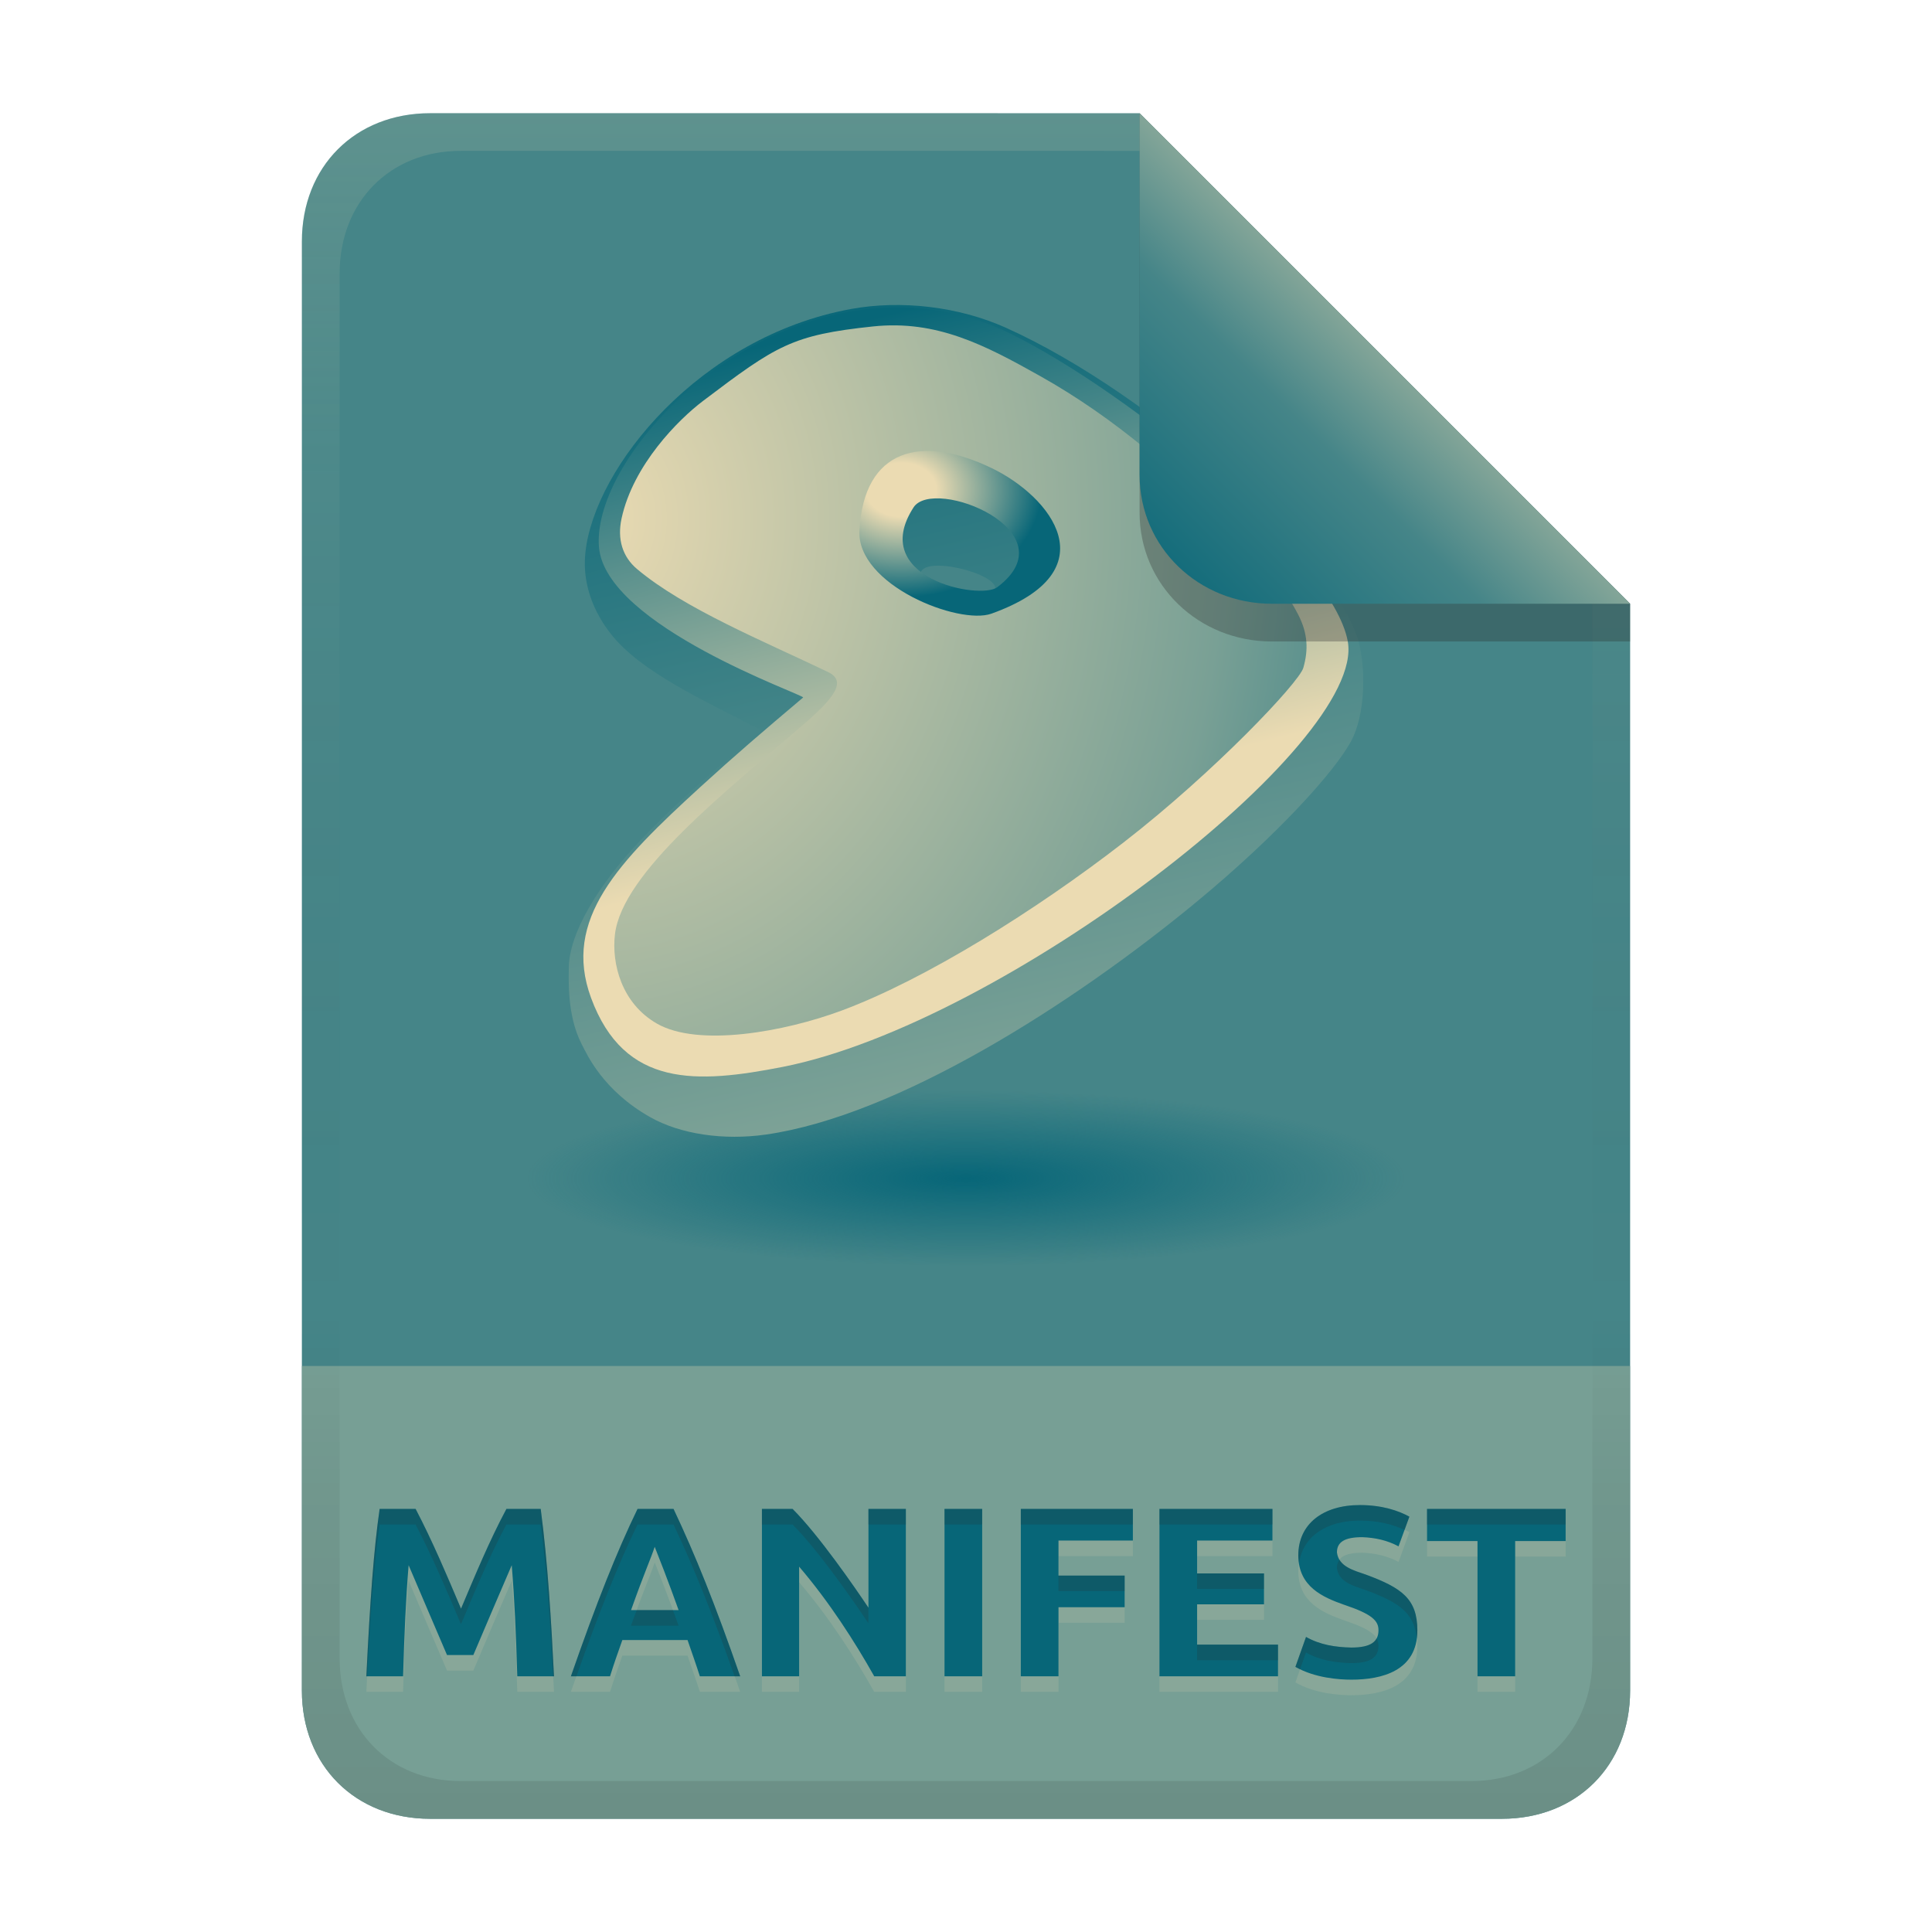 <svg width="256" height="256" version="1.1" viewBox="0 0 256 256" xmlns="http://www.w3.org/2000/svg">
  <defs>
    <linearGradient id="linearGradient26" x1="-160" x2="-160" y2="226" gradientTransform="translate(267,15)" gradientUnits="userSpaceOnUse">
      <stop stop-color="#458588" offset="0"/>
      <stop stop-color="#458588" offset="1"/>
    </linearGradient>
    <linearGradient id="linearGradient7-6" x1="186" x2="156" y1="45.006" y2="75.012" gradientTransform="matrix(1.083 0 0 1.083 -17.999 -1.251)" gradientUnits="userSpaceOnUse">
      <stop stop-color="#83a598" offset="0"/>
      <stop stop-color="#458588" offset=".303"/>
      <stop stop-color="#076678" offset="1"/>
    </linearGradient>
    <linearGradient id="linearGradient14-5" x1="128" x2="128" y1="15.001" y2="241" gradientTransform="translate(0,4.8e-4)" gradientUnits="userSpaceOnUse">
      <stop stop-color="#ebdbb2" stop-opacity=".15" offset="0"/>
      <stop stop-color="#ebdbb2" stop-opacity=".05" offset=".2"/>
      <stop stop-opacity="0" offset=".704"/>
      <stop stop-opacity=".05" offset=".805"/>
      <stop stop-opacity=".1" offset="1"/>
    </linearGradient>
    <radialGradient id="radialGradient11" cx="126.06" cy="204.77" r="87.498" gradientTransform="matrix(.665 0 0 .133 44.18 128.92)" gradientUnits="userSpaceOnUse">
      <stop stop-color="#076678" offset="0"/>
      <stop stop-color="#076678" stop-opacity="0" offset="1"/>
    </radialGradient>
    <linearGradient id="_Linear1" x1=".692" x2="1" y1=".021" gradientTransform="matrix(69.175 362.3 -362.3 69.175 58.823 -211.67)" gradientUnits="userSpaceOnUse">
      <stop stop-color="#076678" offset="0"/>
      <stop stop-color="#83a598" offset="1"/>
    </linearGradient>
    <linearGradient id="_Linear2" x2=".875" y2="-.025" gradientTransform="matrix(-20.895 -93.689 93.689 -20.895 143.92 121.85)" gradientUnits="userSpaceOnUse">
      <stop stop-color="#ebdbb2" offset="0"/>
      <stop stop-color="#ebdbb2" offset=".204"/>
      <stop stop-color="#076678" offset="1"/>
    </linearGradient>
    <radialGradient id="_Radial3" cx="0" cy="0" r="1" gradientTransform="matrix(18.595 0 0 14.253 119.41 64.894)" gradientUnits="userSpaceOnUse">
      <stop stop-color="#ebdbb2" offset="0"/>
      <stop stop-color="#ebdbb2" offset=".25"/>
      <stop stop-color="#076678" offset="1"/>
    </radialGradient>
    <radialGradient id="_Radial4" cx="0" cy="0" r="1" gradientTransform="matrix(-2.549 161.75 -137.95 -2.172 77.103 69.456)" gradientUnits="userSpaceOnUse">
      <stop stop-color="#ebdbb2" offset="0"/>
      <stop stop-color="#79a095" offset=".618"/>
      <stop stop-color="#076678" offset="1"/>
    </radialGradient>
  </defs>
  <path d="m57 15c-9.939 0-17 7.059-17 17v192c0 9.939 7.059 17 17 17h142c9.941 0 17-7.061 17-17v-144l-65-64.998z" fill="url(#linearGradient26)" stroke-linecap="round" stroke-linejoin="round" stroke-miterlimit="0" style="paint-order:markers fill stroke"/>
  <path d="m57 241c-9.939 0-17-7.059-17-17v-43h176v43c0 9.941-7.061 17-17 17z" fill="#83a598" opacity=".8" stroke-linecap="round" stroke-linejoin="round" stroke-miterlimit="0" style="paint-order:markers fill stroke"/>
  <path d="m55.072 202c2.246 4.291 4.13 8.758 6.016 13.216 1.885-4.458 3.734-8.942 6.016-13.216h4.544c0.962 7.355 1.386 14.771 1.76 22.176h-4.864c-0.167-5.625-0.361-10.181-0.736-14.72-1.715 3.96-3.396 7.934-5.088 11.904h-3.488c-1.708-3.963-3.386-7.938-5.088-11.904-0.375 4.539-0.569 9.095-0.736 14.72h-4.864c0.493-10.114 0.992-16.875 1.76-22.176zm37.664 22.176c-0.515-1.61-1.085-3.201-1.632-4.8h-8.64c-0.568 1.592-1.129 3.186-1.632 4.8h-5.184c3.371-9.682 6.075-16.505 8.832-22.176h4.768c2.915 6.174 5.49 12.579 8.832 22.176zm-5.984-17.152c-0.573 1.719-1.32 3.276-3.136 8.384h6.304c-0.059-0.165-1.49-4.19-3.168-8.384zm29.088 17.152c-2.589-4.599-5.941-9.833-9.952-14.528v14.528h-4.928v-22.176h4.064c3.476 3.476 8.275 10.429 10.048 13.088v-13.088h4.96v22.176zm9.312-22.176h4.992v22.176h-4.992zm10.112 22.176v-22.176h14.848v4.192h-9.856v4.64h8.768v4.192h-8.768v9.152zm18.368 0v-22.176h14.976v4.192h-9.984v4.352h8.864v4.096h-8.864v5.344h10.72v4.192zm25.44-3.808c2.587 0 3.584-0.785 3.584-2.304 0-1.226-0.821-2.119-4.544-3.36-2.771-0.978-6.08-2.364-6.08-6.56 0-4.121 3.231-6.656 8.16-6.656 2.977 0 5.129 0.755 6.56 1.536l-1.44 3.936c-1.501-0.81-3.111-1.152-4.8-1.216-2.335 0-3.36 0.639-3.36 2.016 0.225 1.913 2.27 2.394 3.84 2.944 4.745 1.757 6.816 3.207 6.816 7.392 0 5.407-4.776 6.528-8.736 6.528-1.661 0-4.84-0.219-7.424-1.696l1.408-3.968c1.857 1.053 3.912 1.365 6.016 1.408zm28.384-18.368v4.256h-6.688v17.92h-4.992v-17.92h-6.688v-4.256z" fill="#ebdbb2" opacity=".15" aria-label="MANIFEST"/>
  <path d="m55.072 199.94c2.246 4.291 4.13 8.758 6.016 13.216 1.885-4.458 3.734-8.942 6.016-13.216h4.544c0.962 7.355 1.386 14.771 1.76 22.176h-4.864c-0.167-5.625-0.361-10.181-0.736-14.72-1.715 3.96-3.396 7.934-5.088 11.904h-3.488c-1.708-3.963-3.386-7.938-5.088-11.904-0.375 4.539-0.569 9.095-0.736 14.72h-4.864c0.493-10.114 0.992-16.875 1.76-22.176zm37.664 22.176c-0.515-1.61-1.085-3.201-1.632-4.8h-8.64c-0.568 1.592-1.129 3.186-1.632 4.8h-5.184c3.371-9.682 6.075-16.505 8.832-22.176h4.768c2.915 6.174 5.49 12.579 8.832 22.176zm-5.984-17.152c-0.573 1.719-1.32 3.276-3.136 8.384h6.304c-0.059-0.165-1.49-4.19-3.168-8.384zm29.088 17.152c-2.589-4.599-5.941-9.833-9.952-14.528v14.528h-4.928v-22.176h4.064c3.476 3.476 8.275 10.429 10.048 13.088v-13.088h4.96v22.176zm9.312-22.176h4.992v22.176h-4.992zm10.112 22.176v-22.176h14.848v4.192h-9.856v4.64h8.768v4.192h-8.768v9.152zm18.368 0v-22.176h14.976v4.192h-9.984v4.352h8.864v4.096h-8.864v5.344h10.72v4.192zm25.44-3.808c2.587 0 3.584-0.785 3.584-2.304 0-1.226-0.821-2.119-4.544-3.36-2.771-0.978-6.08-2.364-6.08-6.56 0-4.121 3.231-6.656 8.16-6.656 2.977 0 5.129 0.755 6.56 1.536l-1.44 3.936c-1.501-0.81-3.111-1.152-4.8-1.216-2.335 0-3.36 0.639-3.36 2.016 0.225 1.913 2.27 2.394 3.84 2.944 4.745 1.757 6.816 3.207 6.816 7.392 0 5.407-4.776 6.528-8.736 6.528-1.661 0-4.84-0.219-7.424-1.696l1.408-3.968c1.857 1.053 3.912 1.365 6.016 1.408zm28.384-18.368v4.256h-6.688v17.92h-4.992v-17.92h-6.688v-4.256z" fill="#076678" aria-label="MANIFEST"/>
  <path d="m180.19 199.43c-4.929 0-8.16 2.536-8.16 6.656 0 0.37 0.057 0.693 0.105 1.022 0.508-3.496 3.56-5.621 8.055-5.621 2.583 0 4.511 0.574 5.92 1.234l0.641-1.754c-1.431-0.781-3.584-1.537-6.561-1.537zm-129.89 0.512c-0.768 5.301-1.266 12.062-1.76 22.176h0.111c0.459-8.922 0.937-15.208 1.648-20.119h4.768c2.246 4.291 4.129 8.759 6.016 13.217 1.885-4.458 3.734-8.943 6.016-13.217h4.545c0.872 6.674 1.285 13.399 1.637 20.119h0.123c-0.374-7.405-0.798-14.821-1.76-22.176h-4.545c-2.282 4.274-4.13 8.759-6.016 13.217-1.886-4.457-3.769-8.926-6.016-13.217zm34.176 0c-2.757 5.671-5.461 12.494-8.832 22.176h0.734c3.025-8.552 5.551-14.88 8.098-20.119h4.768c2.69 5.696 5.116 11.704 8.096 20.119h0.736c-3.342-9.597-5.917-16.002-8.832-22.176zm16.48 0v2.057h4.062c3.476 3.476 8.276 10.429 10.049 13.088v-2.057c-1.772-2.659-6.573-9.612-10.049-13.088zm14.111 0v2.057h4.959v-2.057zm10.08 0v2.057h4.992v-2.057zm10.111 0v2.057h14.848v-2.057zm18.369 0v2.057h14.975v-2.057zm35.455 0v2.057h18.367v-2.057zm-11.594 6.721c-0.222 0.294-0.342 0.652-0.342 1.096 0.225 1.913 2.269 2.394 3.84 2.943 4.331 1.604 6.412 2.977 6.746 6.383 0.043-0.331 0.07-0.677 0.07-1.047 0-4.186-2.071-5.633-6.816-7.391-1.262-0.442-2.814-0.853-3.498-1.984zm-18.871 1.824v2.057h8.865v-2.057zm-18.367 0.287v2.057h8.768v-2.057zm-55.875 4.576c-0.272 0.735-0.424 1.095-0.766 2.057h6.305c-0.022-0.063-0.385-1.067-0.748-2.057zm88.676 3.553-1.408 3.967c0.202 0.115 0.411 0.21 0.619 0.311l0.789-2.221c1.857 1.053 3.912 1.363 6.016 1.406 2.587 0 3.584-0.784 3.584-2.303 0-0.344-0.079-0.662-0.254-0.969-0.433 0.8-1.462 1.217-3.33 1.217-2.104-0.043-4.159-0.355-6.016-1.408zm-14.434 1.023v2.057h10.721v-2.057z" fill="#282828" opacity=".2"/>
  <ellipse cx="128" cy="156.11" rx="58.176" ry="11.62" fill="url(#radialGradient11)" stroke-width=".665" style="paint-order:markers fill stroke"/>
  <path d="m75.368 128.3c0.012-4.65 3.965-11.141 9.58-17.038 3.753-3.941 7.565-7.401 15.874-14.485-5.747-3.154-14.687-6.959-19.171-11.942-1.659-1.844-4.668-6.021-4.084-11.602 1.189-11.375 15.229-28.637 35.185-32.287 6.64-1.214 14.264-0.338 20.538 2.483 19.685 8.85 43.758 30.835 46.72 41.571 1.043 3.779 0.842 9.802-0.955 13.158-2.227 4.16-9.939 12.61-20.489 21.33-16.554 13.681-39.752 28.372-57.073 30.844-5.597 0.799-11.315-0.034-15.328-2.298-6.279-3.543-8.363-8.273-9.095-9.69-1.948-3.77-1.706-8.546-1.702-10.043zm46.589-52.237c0.214-2.636 10.551-0.012 9.898 2.076-0.689 2.203-10.143 0.948-9.898-2.076z" clip-rule="evenodd" fill="url(#_Linear1)" fill-rule="evenodd" stroke-linejoin="round" stroke-miterlimit="1.414" stroke-width=".283"/>
  <path d="m106.42 92.421c-5.44 4.593-9.056 7.689-13.591 11.834-10.919 9.981-18.34 17.578-14.514 27.962 4.413 11.979 14.086 11.372 25.429 9.146 29.238-5.767 77.3-42.715 74.846-56.362-1.982-11.042-28.833-32.998-44.732-40.81-4.967-2.441-10.691-3.703-16.432-3.433-21.861 1.032-38.932 20.935-38.06 31.718 0.848 10.491 27.364 19.633 27.052 19.945zm-3.281-36.625c-6.578 7.318-2.372 21.478 8.537 29.196 12.764 9.031 33.435 10.666 37.548 3.701 7.673-12.991-0.705-26.727-13.21-32.854-12.358-6.055-28.774-4.605-32.875-0.043z" clip-rule="evenodd" fill="url(#_Linear2)" fill-rule="evenodd" stroke-linejoin="round" stroke-miterlimit="1.414" stroke-width=".283"/>
  <path d="m125.57 84.689c9.235 1.284 17.195-2.415 18.439-11.534 0.948-6.946-9.683-14.536-16.074-16.286-5.337-1.462-16.925 0.418-17.707 10.513-0.812 10.495 9.957 16.559 15.342 17.307zm-4.522-17.454c-6.069 9.402 8.812 12.293 11.09 10.578 9.822-7.392-8.416-14.721-11.09-10.578z" clip-rule="evenodd" fill="url(#_Radial3)" fill-rule="evenodd" stroke-linejoin="round" stroke-miterlimit="1.414" stroke-width=".283"/>
  <path d="m115.67 43.256c-10.735 1.131-12.791 2.513-22.516 9.871-3.26 2.466-9.258 8.467-10.796 15.585-0.585 2.711 0.107 5.052 2.059 6.693 6.252 5.256 16.717 9.521 25.302 13.643 2.514 1.207 0.85 3.397-3.205 6.907-10.232 8.858-24.066 19.641-25.032 27.857-0.455 3.872 0.87 9.133 5.57 11.825 5.49 3.145 16.885 1.092 24.495-1.741 11.12-4.141 25.727-13.279 37.323-22.262 12.058-9.342 23.271-21.206 23.826-23.141 0.681-2.376 0.613-4.571-0.701-7.095-2.064-3.963-4.824-6.907-7.787-10.203-7.95-8.382-16.362-15.746-26.426-21.389-7.267-4.075-13.661-7.441-22.112-6.55zm15.77 18.79c7.756 3.749 15.72 13.599-0.069 19.267-4.293 1.542-17.91-3.786-17.493-11.056 0.608-10.739 8.092-12.79 17.562-8.212z" clip-rule="evenodd" fill="url(#_Radial4)" fill-rule="evenodd" stroke-linejoin="round" stroke-miterlimit="1.414" stroke-width=".283"/>
  <path d="m57 15c-9.939 0-17 7.059-17 17v192c0 9.939 7.059 17 17 17h142c9.941 0 17-7.061 17-17v-144l-65-64.998zm4.033 4.99 89.967 2e-3 60 60.009v139.75c0 9.5-6.657 16.248-16.033 16.248h-133.93c-9.376 0-16.033-6.748-16.033-16.248v-183.51c0-9.501 6.659-16.25 16.033-16.25z" fill="url(#linearGradient14-5)" style="paint-order:markers fill stroke"/>
  <path d="m151 15.002v52.914c0 9.652 7.864 17.084 17.518 17.084l47.482-1.34e-4v-5z" fill="#282828" opacity=".3" stroke-width="1.083"/>
  <path d="m151 15v47.916c0 9.652 7.864 17.084 17.518 17.084l47.482-1.34e-4z" fill="url(#linearGradient7-6)" stroke-width="1.083"/>
</svg>
